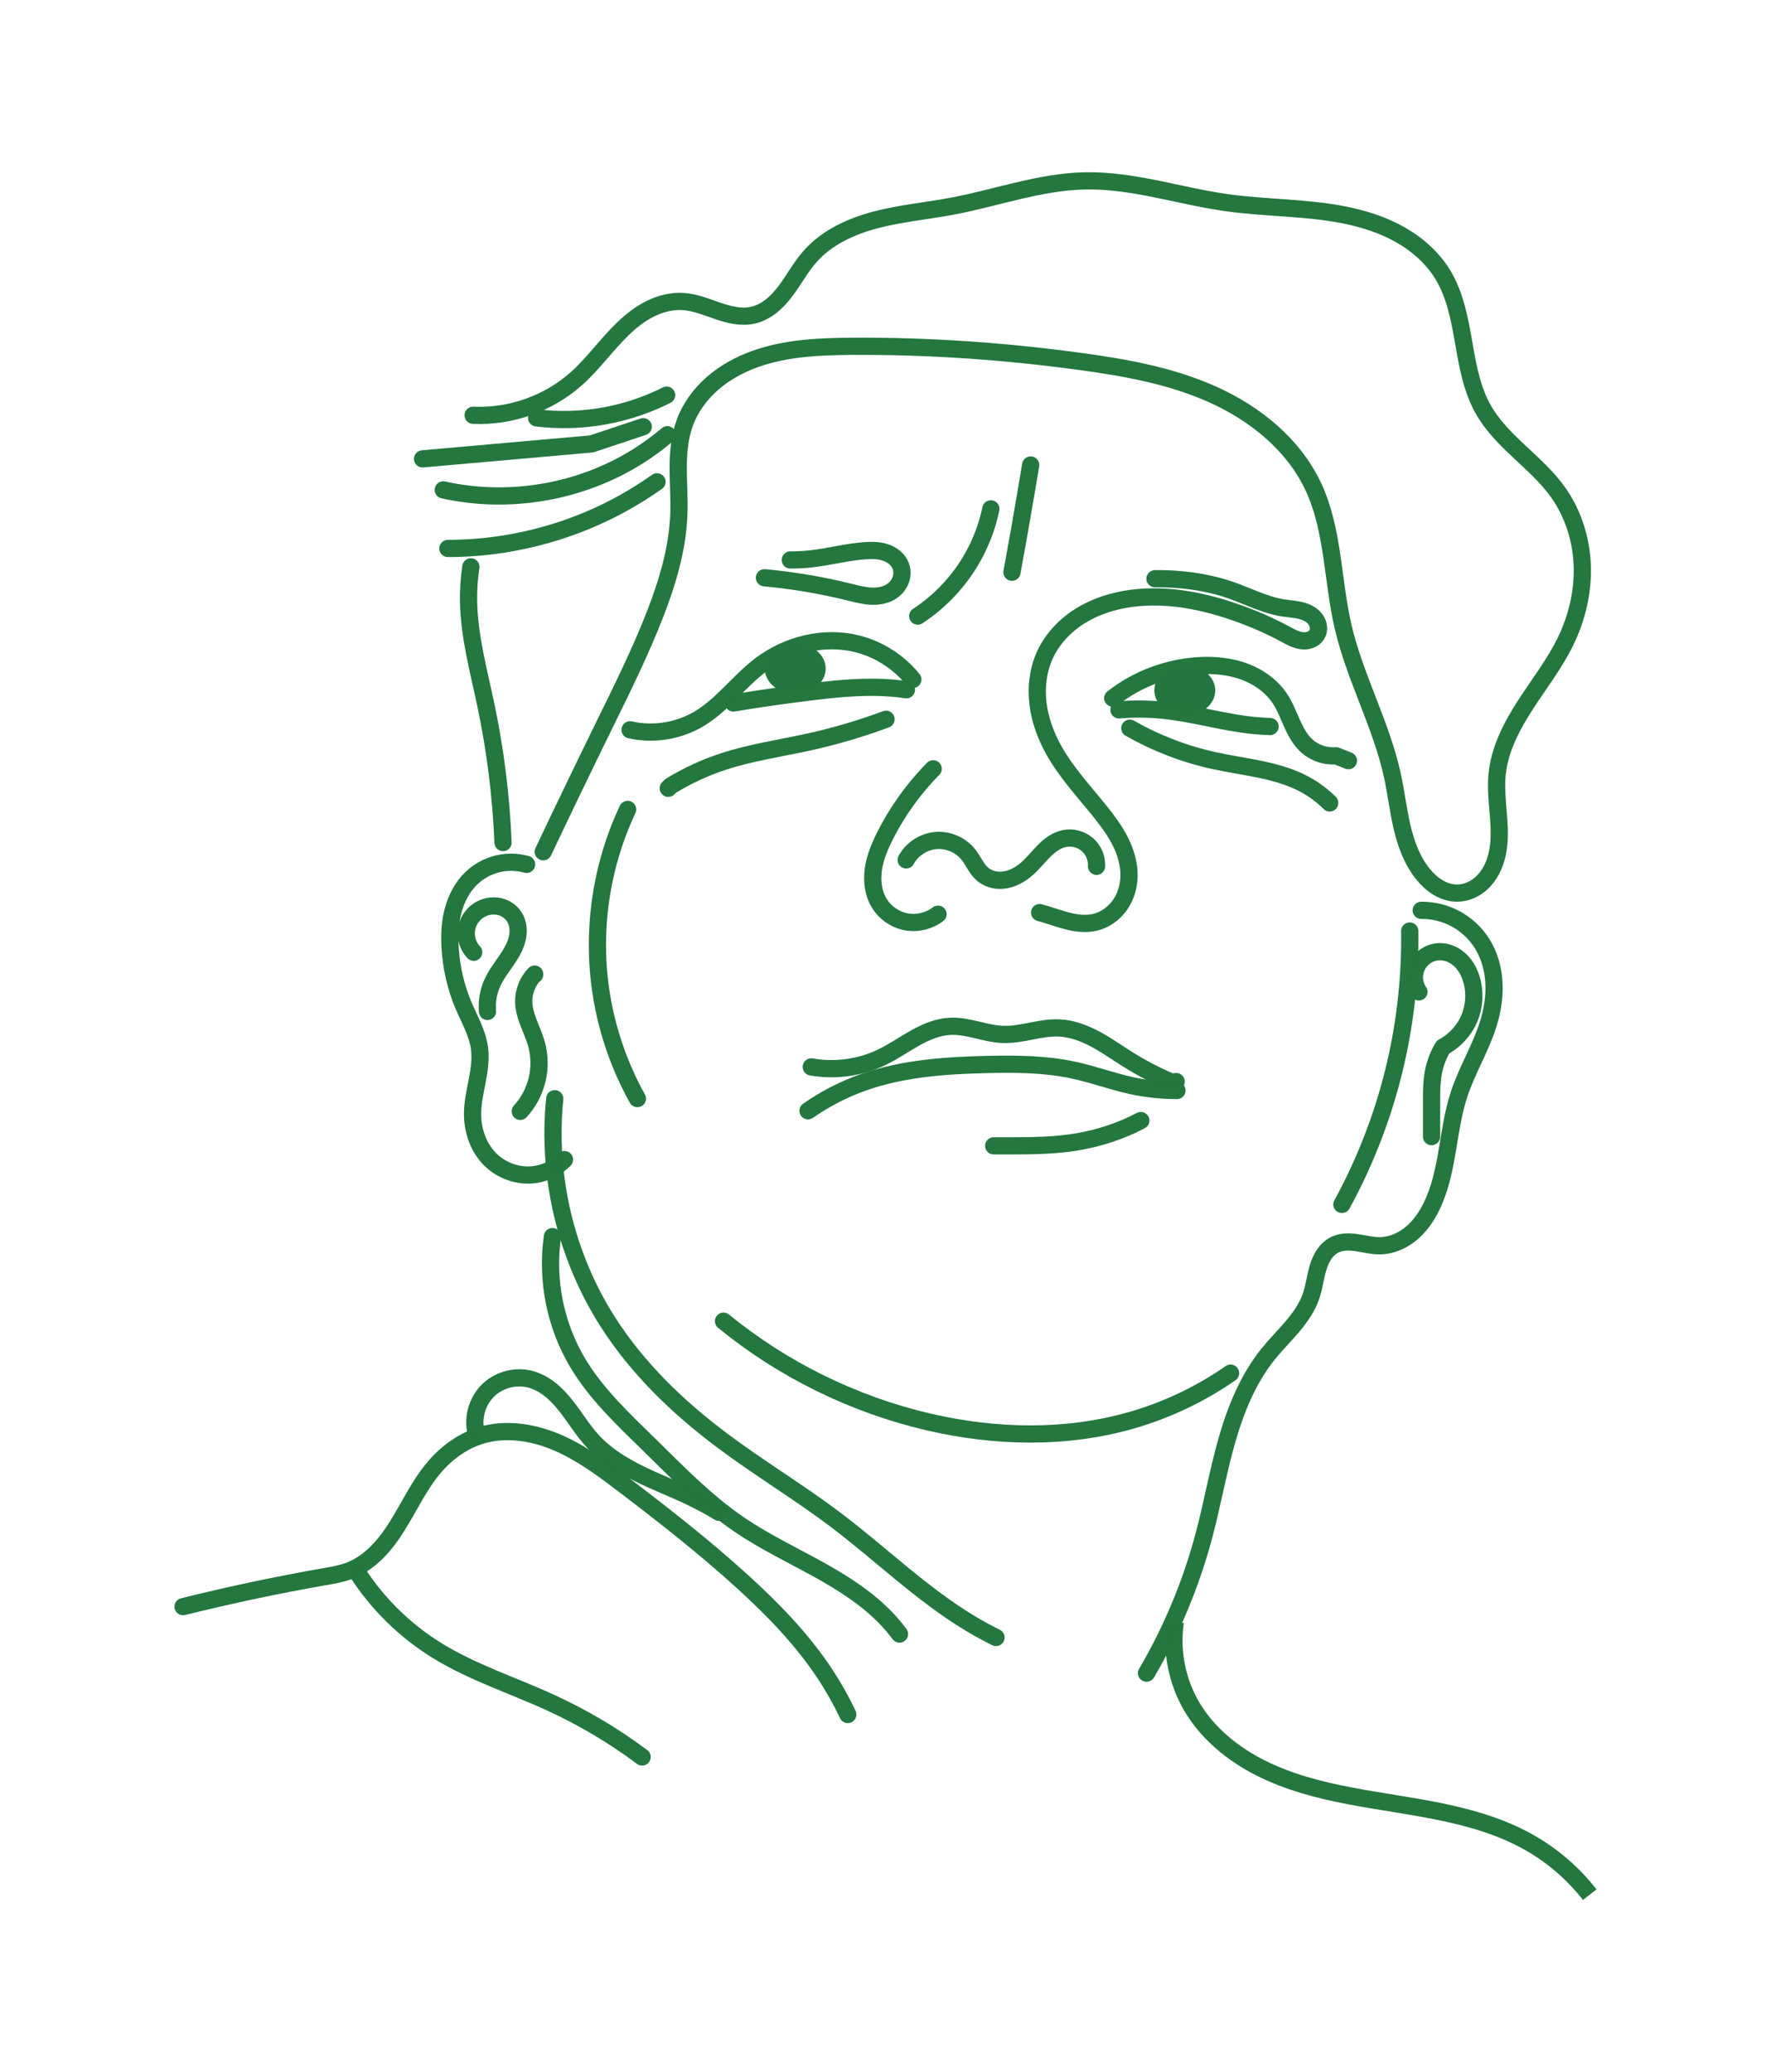 <?xml version="1.0" encoding="UTF-8" standalone="no"?>
<!-- Created with Inkscape (http://www.inkscape.org/) -->

<svg
   xmlns:dc="http://purl.org/dc/elements/1.1/"
   xmlns:cc="http://creativecommons.org/ns#"
   xmlns:rdf="http://www.w3.org/1999/02/22-rdf-syntax-ns#"
   xmlns:svg="http://www.w3.org/2000/svg"
   xmlns="http://www.w3.org/2000/svg"
   xmlns:sodipodi="http://sodipodi.sourceforge.net/DTD/sodipodi-0.dtd"
   xmlns:inkscape="http://www.inkscape.org/namespaces/inkscape"
   width="51.309mm"
   height="60.176mm"
   viewBox="0 0 181.805 213.221"
   id="svg6331"
   version="1.1"
   inkscape:version="0.91 r"
   sodipodi:docname="Gerrit-Rietveld.svg">
  <defs
     id="defs6333" />
  <sodipodi:namedview
     id="base"
     pagecolor="#ffffff"
     bordercolor="#666666"
     borderopacity="1.0"
     inkscape:pageopacity="0.0"
     inkscape:pageshadow="2"
     inkscape:zoom="0.98994949"
     inkscape:cx="-42.059658"
     inkscape:cy="49.606534"
     inkscape:document-units="mm"
     inkscape:current-layer="layer1"
     showgrid="false"
     fit-margin-top="5"
     fit-margin-left="5"
     fit-margin-right="5"
     fit-margin-bottom="5" />
  <g
     inkscape:label="Calque 1"
     inkscape:groupmode="layer"
     id="layer1"
     transform="translate(-296.313,-349.051)">
    <g
       transform="matrix(1.325,0,0,1.324,-604.6,225.16)"
       style="display:inline;fill:none;fill-opacity:0.996;stroke:#23773f;stroke-width:0.584;stroke-opacity:0.996"
       id="g8595">
      <path
         style="fill:none;fill-opacity:0.996;fill-rule:evenodd;stroke:#23773f;stroke-width:1.338;stroke-linecap:round;stroke-linejoin:round;stroke-miterlimit:4;stroke-dasharray:none;stroke-opacity:0.996"
         d="m 722.143,159.773 c 1.555,-3.284 3.133,-6.558 4.732,-9.821 1.384,-2.823 2.786,-5.642 3.929,-8.571 0.983,-2.521 1.778,-5.153 1.875,-7.857 0.043,-1.184 -0.049,-2.368 -0.049,-3.553 -6e-5,-1.185 0.095,-2.386 0.495,-3.501 0.431,-1.202 1.21,-2.265 2.172,-3.104 0.962,-0.839 2.104,-1.459 3.306,-1.89 2.404,-0.862 5.005,-0.971 7.558,-0.988 5.881,-0.037 11.762,0.373 17.589,1.161 3.563,0.482 7.152,1.117 10.431,2.594 3.278,1.477 6.255,3.884 7.784,7.138 1.583,3.372 1.48,7.264 2.321,10.893 0.921,3.974 2.977,7.62 3.839,11.607 0.287,1.327 0.439,2.68 0.75,4.001 0.311,1.321 0.796,2.632 1.661,3.677 0.325,0.392 0.702,0.745 1.141,1.004 0.438,0.259 0.94,0.421 1.449,0.425 0.454,0.003 0.906,-0.121 1.305,-0.339 0.399,-0.218 0.745,-0.527 1.023,-0.886 0.555,-0.719 0.829,-1.624 0.923,-2.528 0.188,-1.808 -0.297,-3.634 -0.126,-5.443 0.185,-1.966 1.131,-3.779 2.204,-5.437 1.073,-1.658 2.298,-3.229 3.153,-5.01 0.873,-1.818 1.339,-3.842 1.26,-5.857 -0.079,-2.015 -0.714,-4.018 -1.885,-5.661 -0.84,-1.179 -1.932,-2.152 -2.989,-3.142 -1.057,-0.99 -2.102,-2.026 -2.815,-3.286 -0.9,-1.591 -1.216,-3.435 -1.529,-5.235 -0.313,-1.801 -0.655,-3.644 -1.596,-5.211 -0.791,-1.316 -1.976,-2.37 -3.31,-3.129 -1.334,-0.759 -2.816,-1.234 -4.321,-1.537 -3.01,-0.605 -6.115,-0.533 -9.155,-0.959 -3.705,-0.519 -7.331,-1.779 -11.071,-1.696 -3.49,0.077 -6.837,1.317 -10.268,1.964 -1.966,0.371 -3.97,0.549 -5.907,1.052 -1.936,0.503 -3.846,1.372 -5.165,2.877 -0.718,0.819 -1.233,1.793 -1.888,2.663 -0.328,0.435 -0.693,0.845 -1.121,1.182 -0.428,0.336 -0.923,0.597 -1.455,0.71 -0.9,0.191 -1.833,-0.049 -2.703,-0.347 -0.87,-0.298 -1.736,-0.661 -2.654,-0.724 -0.881,-0.061 -1.768,0.162 -2.56,0.552 -0.792,0.39 -1.496,0.942 -2.133,1.555 -1.273,1.225 -2.295,2.697 -3.611,3.875 -2.172,1.945 -5.123,2.994 -8.036,2.857 l 0,0"
         id="path8597"
         inkscape:connector-curvature="0" />
      <path
         style="fill:none;fill-opacity:0.996;fill-rule:evenodd;stroke:#23773f;stroke-width:1.338;stroke-linecap:round;stroke-linejoin:round;stroke-miterlimit:4;stroke-dasharray:none;stroke-opacity:0.996"
         d="m 712.768,129.237 13.125,-1.161 4.018,-1.339"
         id="path8599"
         inkscape:connector-curvature="0" />
      <path
         style="fill:none;fill-opacity:0.996;fill-rule:evenodd;stroke:#23773f;stroke-width:1.338;stroke-linecap:round;stroke-linejoin:round;stroke-miterlimit:4;stroke-dasharray:none;stroke-opacity:0.996"
         d="m 714.375,131.648 c 5.109,1.141 10.653,0.19 15.089,-2.589 0.813,-0.509 1.589,-1.077 2.321,-1.696"
         id="path8601"
         inkscape:connector-curvature="0" />
      <path
         style="fill:none;fill-opacity:0.996;fill-rule:evenodd;stroke:#23773f;stroke-width:1.338;stroke-linecap:round;stroke-linejoin:round;stroke-miterlimit:4;stroke-dasharray:none;stroke-opacity:0.996"
         d="m 714.732,136.201 c 4.586,-8.8e-4 9.167,-1.146 13.214,-3.304 1.05,-0.56 2.065,-1.187 3.036,-1.875"
         id="path8603"
         inkscape:connector-curvature="0" />
      <path
         style="fill:none;fill-opacity:0.996;fill-rule:evenodd;stroke:#23773f;stroke-width:1.338;stroke-linecap:round;stroke-linejoin:round;stroke-miterlimit:4;stroke-dasharray:none;stroke-opacity:0.996"
         d="m 719.018,159.059 c -0.148,-3.6 -0.596,-7.188 -1.339,-10.714 -0.561,-2.662 -1.293,-5.316 -1.339,-8.036 -0.015,-0.896 0.045,-1.793 0.179,-2.679"
         id="path8605"
         inkscape:connector-curvature="0" />
      <path
         style="fill:none;fill-opacity:0.996;fill-rule:evenodd;stroke:#23773f;stroke-width:1.338;stroke-linecap:round;stroke-linejoin:round;stroke-miterlimit:4;stroke-dasharray:none;stroke-opacity:0.996"
         d="m 728.888,150.296 c 1.786,0.405 3.723,0.105 5.303,-0.821 1.857,-1.088 3.142,-2.935 4.861,-4.23 2.099,-1.581 4.898,-2.271 7.45,-1.641 1.702,0.42 3.258,1.412 4.356,2.778"
         id="path8607"
         inkscape:connector-curvature="0" />
      <path
         style="fill:none;fill-opacity:0.996;fill-rule:evenodd;stroke:#23773f;stroke-width:1.338;stroke-linecap:round;stroke-linejoin:round;stroke-miterlimit:4;stroke-dasharray:none;stroke-opacity:0.996"
         d="m 766.39,147.834 c 1.924,-1.504 4.317,-2.398 6.755,-2.525 1.179,-0.062 2.38,0.055 3.487,0.467 1.107,0.412 2.116,1.133 2.763,2.121 0.387,0.591 0.637,1.26 0.926,1.904 0.289,0.645 0.631,1.286 1.158,1.757 0.596,0.534 1.412,0.814 2.21,0.758 l 0.063,0 0.947,0.379"
         id="path8609"
         inkscape:connector-curvature="0" />
      <path
         style="fill:none;fill-opacity:0.996;fill-rule:evenodd;stroke:#23773f;stroke-width:1.338;stroke-linecap:round;stroke-linejoin:round;stroke-miterlimit:4;stroke-dasharray:none;stroke-opacity:0.996"
         d="m 751.238,141.457 c 1.774,-1.161 3.261,-2.757 4.293,-4.609 0.648,-1.162 1.118,-2.423 1.389,-3.725"
         id="path8611"
         inkscape:connector-curvature="0" />
      <path
         style="fill:none;fill-opacity:0.996;fill-rule:evenodd;stroke:#23773f;stroke-width:1.338;stroke-linecap:round;stroke-linejoin:round;stroke-miterlimit:4;stroke-dasharray:none;stroke-opacity:0.996"
         d="m 758.561,138.048 c 0.417,-2.27 0.816,-4.543 1.2,-6.819 0.085,-0.505 0.169,-1.01 0.253,-1.515 l 0,0 0,0"
         id="path8613"
         inkscape:connector-curvature="0" />
      <path
         style="fill:none;fill-opacity:0.996;fill-rule:evenodd;stroke:#23773f;stroke-width:1.338;stroke-linecap:round;stroke-linejoin:round;stroke-miterlimit:4;stroke-dasharray:none;stroke-opacity:0.996"
         d="m 752.816,164.627 c -0.688,0.527 -1.602,0.749 -2.454,0.595 -0.853,-0.154 -1.631,-0.681 -2.091,-1.415 -0.493,-0.787 -0.611,-1.768 -0.478,-2.687 0.133,-0.919 0.5,-1.788 0.92,-2.617 0.635,-1.252 1.399,-2.437 2.273,-3.536 0.455,-0.572 0.94,-1.12 1.452,-1.641"
         id="path8615"
         inkscape:connector-curvature="0" />
      <path
         style="fill:none;fill-opacity:0.996;fill-rule:evenodd;stroke:#23773f;stroke-width:1.338;stroke-linecap:round;stroke-linejoin:round;stroke-miterlimit:4;stroke-dasharray:none;stroke-opacity:0.996"
         d="m 760.708,164.501 c 0.148,0.04 0.295,0.082 0.442,0.126 0.631,0.19 1.25,0.421 1.893,0.57 0.642,0.148 1.317,0.211 1.959,0.062 0.772,-0.18 1.459,-0.667 1.922,-1.31 0.463,-0.643 0.705,-1.433 0.73,-2.225 0.03,-0.953 -0.247,-1.897 -0.674,-2.749 -0.427,-0.852 -1.001,-1.622 -1.599,-2.365 -1.226,-1.524 -2.572,-2.97 -3.536,-4.672 -0.632,-1.117 -1.093,-2.342 -1.256,-3.615 -0.163,-1.273 -0.021,-2.597 0.498,-3.771 0.574,-1.297 1.593,-2.374 2.798,-3.121 1.206,-0.747 2.593,-1.175 3.999,-1.357 2.75,-0.357 5.551,0.206 8.165,1.132 1.28,0.453 2.531,0.995 3.725,1.641 0.4,0.217 0.805,0.449 1.255,0.517 0.225,0.034 0.459,0.025 0.674,-0.049 0.215,-0.073 0.411,-0.213 0.533,-0.406 0.089,-0.141 0.136,-0.307 0.141,-0.474 0.005,-0.167 -0.031,-0.334 -0.099,-0.486 -0.136,-0.304 -0.394,-0.543 -0.688,-0.701 -0.587,-0.316 -1.284,-0.322 -1.942,-0.423 -1.43,-0.221 -2.737,-0.914 -4.104,-1.389 -1.302,-0.453 -2.667,-0.709 -4.041,-0.821 -0.609,-0.049 -1.22,-0.07 -1.831,-0.063"
         id="path8617"
         inkscape:connector-curvature="0" />
      <path
         style="fill:none;fill-opacity:0.996;fill-rule:evenodd;stroke:#23773f;stroke-width:1.338;stroke-linecap:round;stroke-linejoin:round;stroke-miterlimit:4;stroke-dasharray:none;stroke-opacity:0.996"
         d="m 750.34,160.406 c 0.459,-0.84 1.355,-1.424 2.308,-1.505 0.953,-0.081 1.936,0.344 2.529,1.094 0.196,0.248 0.351,0.526 0.518,0.795 0.167,0.269 0.35,0.532 0.592,0.737 0.246,0.208 0.547,0.348 0.862,0.416 0.315,0.068 0.644,0.064 0.96,0.002 0.633,-0.123 1.204,-0.472 1.681,-0.906 0.458,-0.416 0.839,-0.91 1.278,-1.345 0.439,-0.436 0.96,-0.823 1.566,-0.947 0.622,-0.127 1.3,0.049 1.78,0.465 0.481,0.415 0.754,1.06 0.718,1.694"
         id="path8619"
         inkscape:connector-curvature="0" />
      <path
         style="fill:none;fill-opacity:0.996;fill-rule:evenodd;stroke:#23773f;stroke-width:1.338;stroke-linecap:round;stroke-linejoin:round;stroke-miterlimit:4;stroke-dasharray:none;stroke-opacity:0.996"
         d="m 739.33,138.478 c 2.226,0.205 4.437,0.578 6.607,1.116 0.527,0.131 1.055,0.271 1.596,0.309 0.541,0.037 1.105,-0.036 1.574,-0.309 0.346,-0.201 0.632,-0.511 0.784,-0.882 0.153,-0.37 0.167,-0.8 0.019,-1.172 -0.1,-0.253 -0.272,-0.475 -0.481,-0.649 -0.209,-0.174 -0.456,-0.3 -0.715,-0.385 -0.517,-0.168 -1.074,-0.169 -1.617,-0.127 -1.381,0.105 -2.731,0.468 -4.107,0.625 -0.548,0.062 -1.1,0.092 -1.652,0.089"
         id="path8621"
         inkscape:connector-curvature="0" />
      <path
         style="fill:none;fill-opacity:0.996;fill-rule:evenodd;stroke:#23773f;stroke-width:1.338;stroke-linecap:round;stroke-linejoin:round;stroke-miterlimit:4;stroke-dasharray:none;stroke-opacity:0.996"
         d="m 742.715,179.906 c 1.323,-0.926 2.771,-1.671 4.293,-2.21 3.08,-1.089 6.393,-1.315 9.66,-1.389 2.24,-0.051 4.502,-0.033 6.692,0.442 1.512,0.328 2.971,0.87 4.483,1.2 1.16,0.253 2.348,0.381 3.536,0.379"
         id="path8623"
         inkscape:connector-curvature="0" />
      <path
         transform="translate(-0.189,0.505)"
         style="fill:none;fill-opacity:0.996;fill-rule:evenodd;stroke:#23773f;stroke-width:1.338;stroke-linecap:round;stroke-linejoin:round;stroke-miterlimit:4;stroke-dasharray:none;stroke-opacity:0.996"
         d="m 743.157,175.992 c 1.85,0.329 3.801,0.059 5.493,-0.758 0.882,-0.426 1.688,-0.993 2.542,-1.473 0.854,-0.48 1.782,-0.88 2.761,-0.926 0.693,-0.032 1.381,0.114 2.057,0.274 0.675,0.16 1.354,0.334 2.047,0.358 1.464,0.05 2.892,-0.571 4.356,-0.505 0.996,0.045 1.953,0.407 2.831,0.879 0.878,0.472 1.69,1.054 2.535,1.583 1.086,0.68 2.228,1.272 3.409,1.768 l 0.316,-0.063"
         id="path8625"
         inkscape:connector-curvature="0" />
      <path
         style="fill:none;fill-opacity:0.996;fill-rule:evenodd;stroke:#23773f;stroke-width:1.338;stroke-linecap:round;stroke-linejoin:round;stroke-miterlimit:4;stroke-dasharray:none;stroke-opacity:0.996"
         d="m 748.776,149.475 c -1.955,0.728 -3.961,1.319 -5.998,1.768 -2.215,0.488 -4.473,0.81 -6.629,1.515 -1.435,0.469 -2.816,1.106 -4.104,1.894 l -0.189,0.189"
         id="path8627"
         inkscape:connector-curvature="0" />
      <path
         style="fill:none;fill-opacity:0.996;fill-rule:evenodd;stroke:#23773f;stroke-width:1.338;stroke-linecap:round;stroke-linejoin:round;stroke-miterlimit:4;stroke-dasharray:none;stroke-opacity:0.996"
         d="m 767.716,150.17 c 2.044,1.167 4.266,2.022 6.566,2.525 2.368,0.518 4.872,0.684 7.008,1.831 0.718,0.386 1.38,0.876 1.957,1.452"
         id="path8629"
         inkscape:connector-curvature="0" />
      <path
         style="fill:none;fill-opacity:0.996;fill-rule:evenodd;stroke:#23773f;stroke-width:1.338;stroke-linecap:round;stroke-linejoin:round;stroke-miterlimit:4;stroke-dasharray:none;stroke-opacity:0.996"
         d="m 720.848,160.755 c -0.742,-0.209 -1.538,-0.221 -2.285,-0.034 -0.747,0.187 -1.444,0.572 -2,1.105 -0.713,0.683 -1.182,1.595 -1.431,2.55 -0.249,0.955 -0.287,1.956 -0.221,2.941 0.101,1.501 0.442,2.989 1.027,4.375 0.465,1.102 1.09,2.163 1.25,3.348 0.114,0.841 -0.015,1.695 -0.175,2.528 -0.159,0.834 -0.35,1.668 -0.361,2.516 -0.017,1.305 0.425,2.64 1.339,3.571 0.903,0.92 2.251,1.393 3.527,1.205 0.858,-0.126 1.671,-0.54 2.277,-1.161"
         id="path8631"
         inkscape:connector-curvature="0" />
      <path
         style="fill:none;fill-opacity:0.996;fill-rule:evenodd;stroke:#23773f;stroke-width:1.338;stroke-linecap:round;stroke-linejoin:round;stroke-miterlimit:4;stroke-dasharray:none;stroke-opacity:0.996"
         d="m 716.741,167.585 c -0.264,-0.28 -0.45,-0.633 -0.532,-1.009 -0.082,-0.376 -0.06,-0.774 0.063,-1.139 0.123,-0.365 0.347,-0.695 0.64,-0.944 0.293,-0.249 0.655,-0.417 1.035,-0.48 0.373,-0.062 0.764,-0.021 1.113,0.125 0.349,0.147 0.653,0.401 0.851,0.723 0.245,0.399 0.319,0.888 0.264,1.354 -0.055,0.465 -0.232,0.909 -0.459,1.319 -0.453,0.82 -1.106,1.523 -1.502,2.372 -0.33,0.706 -0.47,1.5 -0.402,2.277"
         id="path8633"
         inkscape:connector-curvature="0" />
      <path
         style="fill:none;fill-opacity:0.996;fill-rule:evenodd;stroke:#23773f;stroke-width:1.338;stroke-linecap:round;stroke-linejoin:round;stroke-miterlimit:4;stroke-dasharray:none;stroke-opacity:0.996"
         d="m 720.357,179.951 c 0.637,-0.694 1.093,-1.554 1.311,-2.471 0.218,-0.917 0.196,-1.89 -0.061,-2.797 -0.156,-0.548 -0.395,-1.069 -0.598,-1.601 -0.204,-0.532 -0.374,-1.088 -0.384,-1.658 -0.013,-0.788 0.299,-1.577 0.848,-2.143 l 0,0.045 0,0"
         id="path8635"
         inkscape:connector-curvature="0" />
      <path
         style="fill:none;fill-opacity:0.996;fill-rule:evenodd;stroke:#23773f;stroke-width:1.338;stroke-linecap:round;stroke-linejoin:round;stroke-miterlimit:4;stroke-dasharray:none;stroke-opacity:0.996"
         d="m 790.357,164.326 c 0.939,-0.009 1.88,0.226 2.704,0.677 0.824,0.451 1.53,1.116 2.028,1.912 0.58,0.927 0.875,2.018 0.923,3.111 0.049,1.093 -0.142,2.187 -0.477,3.229 -0.593,1.843 -1.627,3.518 -2.232,5.357 -0.473,1.435 -0.675,2.942 -0.929,4.431 -0.254,1.489 -0.567,2.989 -1.238,4.343 -0.39,0.787 -0.905,1.523 -1.584,2.08 -0.679,0.556 -1.532,0.924 -2.41,0.932 -0.589,0.005 -1.166,-0.148 -1.748,-0.236 -0.582,-0.089 -1.203,-0.108 -1.734,0.147 -0.341,0.164 -0.625,0.434 -0.84,0.746 -0.214,0.312 -0.362,0.666 -0.473,1.028 -0.221,0.724 -0.296,1.489 -0.54,2.206 -0.302,0.889 -0.853,1.674 -1.46,2.391 -0.607,0.717 -1.276,1.381 -1.866,2.112 -1.581,1.959 -2.546,4.345 -3.234,6.767 -0.688,2.421 -1.12,4.908 -1.766,7.341 -0.996,3.751 -2.503,7.366 -4.464,10.714"
         id="path8637"
         inkscape:connector-curvature="0" />
      <path
         style="fill:none;fill-opacity:0.996;fill-rule:evenodd;stroke:#23773f;stroke-width:1.338;stroke-linecap:round;stroke-linejoin:round;stroke-miterlimit:4;stroke-dasharray:none;stroke-opacity:0.996"
         d="m 790.179,170.666 c -0.207,-0.301 -0.329,-0.661 -0.348,-1.026 -0.019,-0.365 0.065,-0.735 0.239,-1.056 0.174,-0.321 0.439,-0.593 0.756,-0.776 0.317,-0.183 0.684,-0.276 1.05,-0.267 0.587,0.015 1.15,0.296 1.564,0.711 0.415,0.415 0.689,0.956 0.846,1.521 0.272,0.979 0.199,2.05 -0.203,2.983 -0.402,0.933 -1.131,1.721 -2.029,2.196 -0.362,0.594 -0.612,1.256 -0.746,1.939 -0.134,0.683 -0.147,1.383 -0.147,2.079 l 0,2.946"
         id="path8639"
         inkscape:connector-curvature="0" />
      <path
         style="fill:none;fill-opacity:0.996;fill-rule:evenodd;stroke:#23773f;stroke-width:1.338;stroke-linecap:round;stroke-linejoin:round;stroke-miterlimit:4;stroke-dasharray:none;stroke-opacity:0.996"
         d="m 768.571,180.666 c -1.52,0.802 -3.17,1.348 -4.863,1.642 -1.693,0.294 -3.419,0.322 -5.137,0.322 l -1.429,0"
         id="path8641"
         inkscape:connector-curvature="0" />
      <path
         style="fill:none;fill-opacity:0.996;fill-rule:evenodd;stroke:#23773f;stroke-width:1.338;stroke-linecap:round;stroke-linejoin:round;stroke-miterlimit:4;stroke-dasharray:none;stroke-opacity:0.996"
         d="m 723.036,178.969 c -0.612,6.015 0.86,12.222 4.107,17.321 2.296,3.606 5.422,6.628 8.839,9.196 2.905,2.183 6.032,4.057 8.929,6.25 3.506,2.654 6.675,5.775 10.446,8.036 0.64,0.384 1.295,0.741 1.964,1.071"
         id="path8643"
         inkscape:connector-curvature="0" />
      <path
         style="fill:none;fill-opacity:0.996;fill-rule:evenodd;stroke:#23773f;stroke-width:1.338;stroke-linecap:round;stroke-linejoin:round;stroke-miterlimit:4;stroke-dasharray:none;stroke-opacity:0.996"
         d="m 722.857,189.684 c -0.486,3.369 0.219,6.898 1.964,9.821 1.442,2.416 3.526,4.369 5.536,6.339 2.247,2.202 4.451,4.482 7.054,6.25 1.896,1.288 3.972,2.282 5.98,3.387 2.008,1.105 3.979,2.344 5.538,4.024 0.316,0.341 0.615,0.699 0.893,1.071 l 0,0 0,0"
         id="path8645"
         inkscape:connector-curvature="0" />
      <path
         style="fill:none;fill-opacity:0.996;fill-rule:evenodd;stroke:#23773f;stroke-width:1.338;stroke-linecap:round;stroke-linejoin:round;stroke-miterlimit:4;stroke-dasharray:none;stroke-opacity:0.996"
         d="m 694.159,218.446 c 3.645,-0.906 7.321,-1.685 11.02,-2.333 0.634,-0.111 1.273,-0.22 1.875,-0.446 0.826,-0.311 1.56,-0.838 2.182,-1.463 0.623,-0.625 1.139,-1.349 1.605,-2.099 0.931,-1.499 1.679,-3.127 2.82,-4.474 0.968,-1.143 2.226,-2.067 3.661,-2.5 1.945,-0.587 4.078,-0.234 5.944,0.572 1.865,0.806 3.511,2.037 5.128,3.268 3.149,2.396 6.269,4.838 9.196,7.5 2.424,2.205 4.728,4.577 6.518,7.321 0.634,0.972 1.201,1.987 1.696,3.036"
         id="path8647"
         inkscape:connector-curvature="0" />
      <path
         style="fill:none;fill-opacity:0.996;fill-rule:evenodd;stroke:#23773f;stroke-width:1.338;stroke-linecap:round;stroke-linejoin:round;stroke-miterlimit:4;stroke-dasharray:none;stroke-opacity:0.996"
         d="m 707.679,215.755 c 1.571,2.446 3.692,4.537 6.161,6.071 2.785,1.731 5.95,2.735 8.929,4.107 2.49,1.146 4.858,2.556 7.054,4.196"
         id="path8649"
         inkscape:connector-curvature="0" />
      <path
         style="fill:none;fill-opacity:0.996;fill-rule:evenodd;stroke:#23773f;stroke-width:1.338;stroke-linecap:round;stroke-linejoin:round;stroke-miterlimit:4;stroke-dasharray:none;stroke-opacity:0.996"
         d="m 716.875,204.684 c -0.194,-1.118 0.209,-2.322 1.038,-3.097 0.828,-0.775 2.056,-1.099 3.159,-0.831 0.569,0.138 1.096,0.421 1.559,0.778 0.463,0.358 0.865,0.79 1.23,1.247 0.731,0.914 1.328,1.935 2.121,2.796 1.005,1.092 2.291,1.888 3.621,2.544 1.331,0.656 2.721,1.186 4.057,1.831 0.732,0.353 1.447,0.741 2.143,1.161"
         id="path8651"
         inkscape:connector-curvature="0" />
      <path
         style="fill:none;fill-opacity:0.996;fill-rule:evenodd;stroke:#23773f;stroke-width:1.338;stroke-linecap:round;stroke-linejoin:round;stroke-miterlimit:4;stroke-dasharray:none;stroke-opacity:0.996"
         d="m 736.149,196.258 c 4.616,3.773 10.104,6.473 15.91,7.829 5.179,1.209 10.671,1.342 15.784,-0.126 2.745,-0.788 5.358,-2.031 7.702,-3.662"
         id="path8653"
         inkscape:connector-curvature="0" />
      <path
         style="fill:none;fill-opacity:0.996;fill-rule:evenodd;stroke:#23773f;stroke-width:1.338;stroke-linecap:round;stroke-linejoin:round;stroke-miterlimit:4;stroke-dasharray:none;stroke-opacity:0.996"
         d="m 731.729,124.285 c -2.381,1.2 -5.036,1.853 -7.702,1.894 -0.801,0.012 -1.603,-0.03 -2.399,-0.126"
         id="path8655"
         inkscape:connector-curvature="0" />
      <path
         transform="matrix(1.055,0,0,1.055,-40.592,-8.587)"
         style="opacity:1;fill:#23763f;fill-opacity:1;stroke:none;stroke-width:1;stroke-linecap:round;stroke-linejoin:round;stroke-miterlimit:4;stroke-dasharray:none;stroke-dashoffset:12.756;stroke-opacity:0.996"
         d="m 743.772,146.09 a 2.243,1.853 0 0 1 -2.243,1.853 2.243,1.853 0 0 1 -2.243,-1.853 2.243,1.853 0 0 1 2.243,-1.853 2.243,1.853 0 0 1 2.243,1.853 z"
         id="path8657"
         inkscape:connector-curvature="0" />
      <path
         transform="matrix(1.055,0,0,1.055,-10.324,-6.891)"
         style="opacity:1;fill:#23763f;fill-opacity:1;stroke:none;stroke-width:1;stroke-linecap:round;stroke-linejoin:round;stroke-miterlimit:4;stroke-dasharray:none;stroke-dashoffset:12.756;stroke-opacity:0.996"
         d="m 743.772,146.09 a 2.243,1.853 0 0 1 -2.243,1.853 2.243,1.853 0 0 1 -2.243,-1.853 2.243,1.853 0 0 1 2.243,-1.853 2.243,1.853 0 0 1 2.243,1.853 z"
         id="path8659"
         inkscape:connector-curvature="0" />
      <path
         style="fill:none;fill-opacity:0.996;fill-rule:evenodd;stroke:#23773f;stroke-width:1.338;stroke-linecap:round;stroke-linejoin:round;stroke-miterlimit:4;stroke-dasharray:none;stroke-opacity:0.996"
         d="m 736.92,148.21 c 2.076,-0.347 4.16,-0.644 6.25,-0.893 2,-0.238 4.019,-0.43 6.027,-0.268 0.388,0.031 0.775,0.076 1.161,0.134"
         id="path8661"
         inkscape:connector-curvature="0" />
      <path
         style="fill:none;fill-opacity:0.996;fill-rule:evenodd;stroke:#23773f;stroke-width:1.338;stroke-linecap:round;stroke-linejoin:round;stroke-miterlimit:4;stroke-dasharray:none;stroke-opacity:0.996"
         d="m 766.875,148.746 c 1.188,-0.099 2.386,-0.084 3.571,0.045 2.297,0.249 4.532,0.922 6.83,1.161 0.445,0.046 0.892,0.076 1.339,0.089"
         id="path8663"
         inkscape:connector-curvature="0" />
      <path
         style="fill:none;fill-opacity:0.996;fill-rule:evenodd;stroke:#23773f;stroke-width:1.338;stroke-linecap:round;stroke-linejoin:round;stroke-miterlimit:4;stroke-dasharray:none;stroke-opacity:0.996"
         d="m 728.699,156.483 c -2.116,4.488 -2.831,9.625 -2.02,14.521 0.461,2.785 1.405,5.489 2.778,7.955"
         id="path8665"
         inkscape:connector-curvature="0" />
      <path
         style="fill:none;fill-opacity:0.996;fill-rule:evenodd;stroke:#23773f;stroke-width:1.338;stroke-linecap:butt;stroke-linejoin:miter;stroke-miterlimit:4;stroke-dasharray:none;stroke-opacity:0.996"
         d="m 771.251,219.618 c -0.335,2.247 0.118,4.604 1.263,6.566 1.222,2.095 3.179,3.694 5.342,4.789 2.164,1.095 4.536,1.716 6.918,2.173 4.763,0.913 9.788,1.248 14.004,3.645 1.801,1.024 3.399,2.406 4.672,4.041"
         id="path8667"
         inkscape:connector-curvature="0" />
      <path
         style="fill:none;fill-opacity:0.996;fill-rule:evenodd;stroke:#23773f;stroke-width:1.338;stroke-linecap:round;stroke-linejoin:round;stroke-miterlimit:4;stroke-dasharray:none;stroke-opacity:0.996"
         d="m 789.464,165.934 c 0.049,3.419 -0.311,6.844 -1.071,10.179 -0.88,3.86 -2.297,7.598 -4.196,11.071"
         id="path8669"
         inkscape:connector-curvature="0" />
    </g>
  </g>
</svg>
